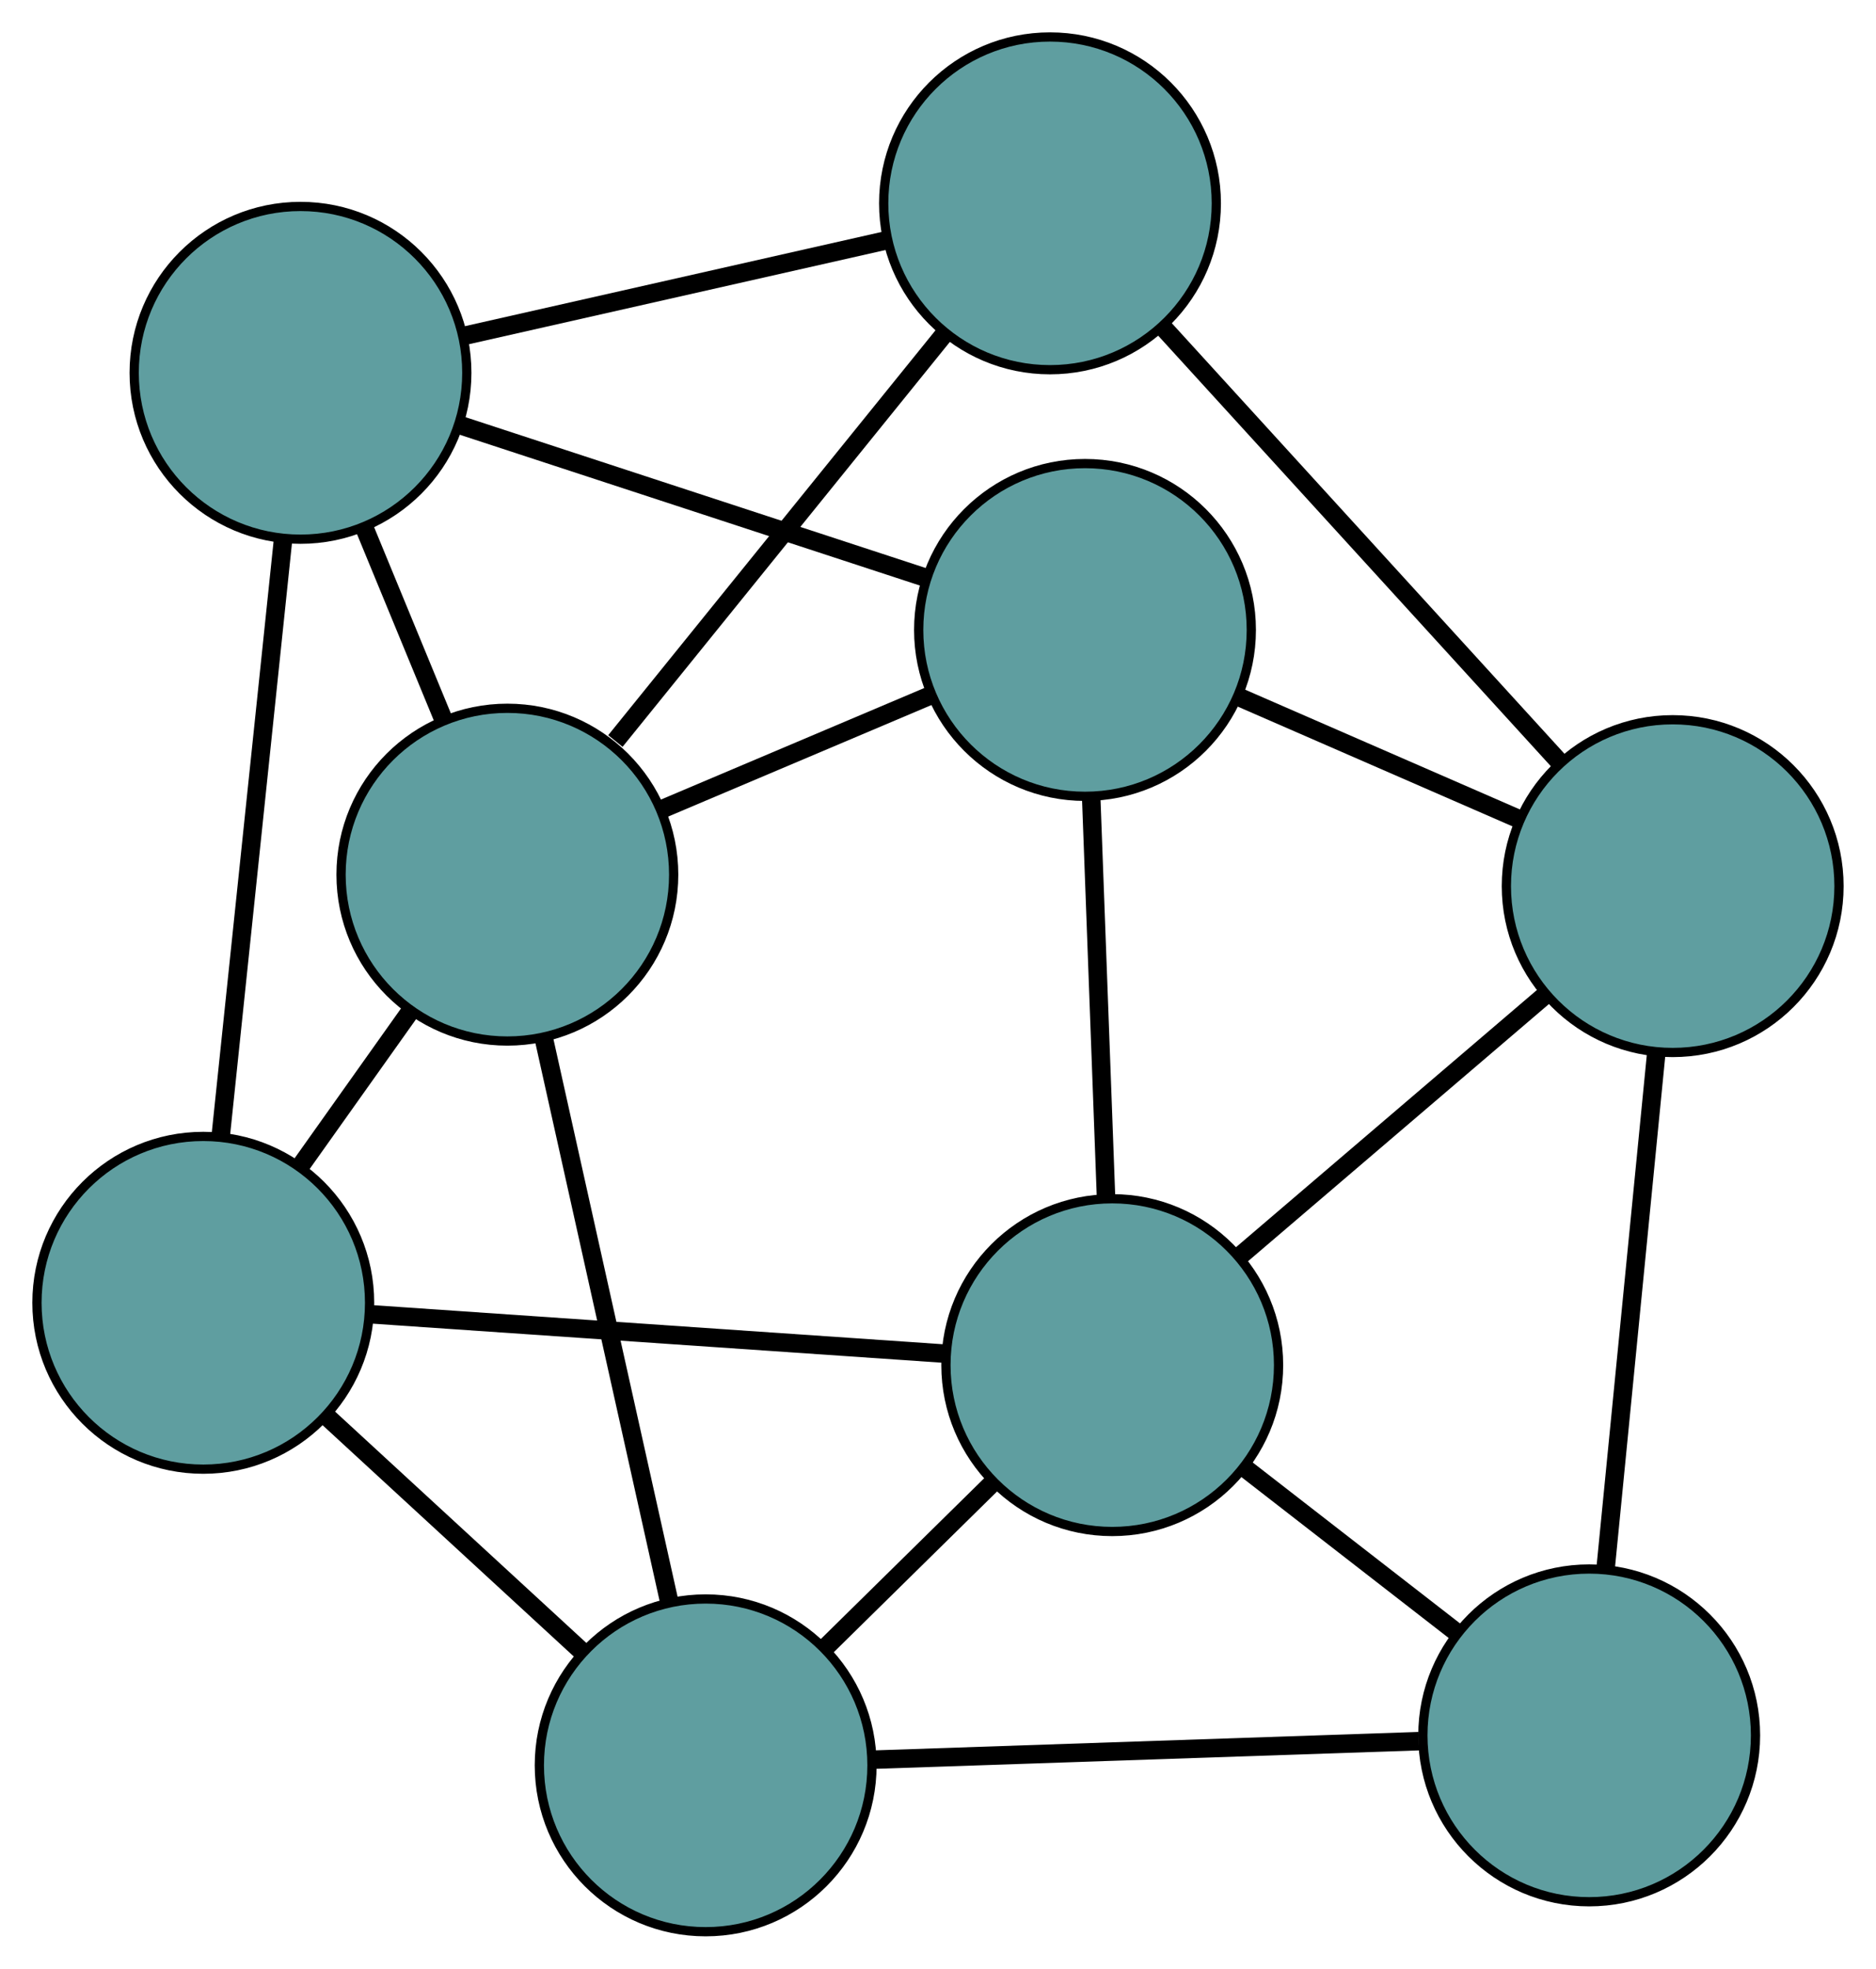 <?xml version="1.0" encoding="UTF-8" standalone="no"?>
<!DOCTYPE svg PUBLIC "-//W3C//DTD SVG 1.1//EN"
 "http://www.w3.org/Graphics/SVG/1.1/DTD/svg11.dtd">
<!-- Generated by graphviz version 2.36.0 (20140111.2315)
 -->
<!-- Title: G Pages: 1 -->
<svg width="100%" height="100%"
 viewBox="0.00 0.00 203.04 213.00" xmlns="http://www.w3.org/2000/svg" xmlns:xlink="http://www.w3.org/1999/xlink">
<g id="graph0" class="graph" transform="scale(1 1) rotate(0) translate(4 208.996)">
<title>G</title>
<!-- 0 -->
<g id="node1" class="node"><title>0</title>
<ellipse fill="cadetblue" stroke="black" cx="18" cy="-68.044" rx="18" ry="18"/>
</g>
<!-- 4 -->
<g id="node5" class="node"><title>4</title>
<ellipse fill="cadetblue" stroke="black" cx="72.374" cy="-18" rx="18" ry="18"/>
</g>
<!-- 0&#45;&#45;4 -->
<g id="edge1" class="edge"><title>0&#45;&#45;4</title>
<path fill="none" stroke="black" stroke-width="2" d="M31.441,-55.674C39.869,-47.917 50.689,-37.958 59.088,-30.228"/>
</g>
<!-- 5 -->
<g id="node6" class="node"><title>5</title>
<ellipse fill="cadetblue" stroke="black" cx="28.523" cy="-168.659" rx="18" ry="18"/>
</g>
<!-- 0&#45;&#45;5 -->
<g id="edge2" class="edge"><title>0&#45;&#45;5</title>
<path fill="none" stroke="black" stroke-width="2" d="M19.881,-86.032C21.785,-104.233 24.712,-132.221 26.622,-150.488"/>
</g>
<!-- 7 -->
<g id="node8" class="node"><title>7</title>
<ellipse fill="cadetblue" stroke="black" cx="50.912" cy="-114.365" rx="18" ry="18"/>
</g>
<!-- 0&#45;&#45;7 -->
<g id="edge3" class="edge"><title>0&#45;&#45;7</title>
<path fill="none" stroke="black" stroke-width="2" d="M28.595,-82.955C32.353,-88.245 36.581,-94.195 40.337,-99.482"/>
</g>
<!-- 8 -->
<g id="node9" class="node"><title>8</title>
<ellipse fill="cadetblue" stroke="black" cx="116.379" cy="-61.3" rx="18" ry="18"/>
</g>
<!-- 0&#45;&#45;8 -->
<g id="edge4" class="edge"><title>0&#45;&#45;8</title>
<path fill="none" stroke="black" stroke-width="2" d="M36.044,-66.808C53.684,-65.598 80.401,-63.767 98.116,-62.552"/>
</g>
<!-- 1 -->
<g id="node2" class="node"><title>1</title>
<ellipse fill="cadetblue" stroke="black" cx="167.999" cy="-21.242" rx="18" ry="18"/>
</g>
<!-- 1&#45;&#45;4 -->
<g id="edge5" class="edge"><title>1&#45;&#45;4</title>
<path fill="none" stroke="black" stroke-width="2" d="M149.562,-20.617C132.52,-20.039 107.35,-19.186 90.431,-18.612"/>
</g>
<!-- 6 -->
<g id="node7" class="node"><title>6</title>
<ellipse fill="cadetblue" stroke="black" cx="177.035" cy="-113.125" rx="18" ry="18"/>
</g>
<!-- 1&#45;&#45;6 -->
<g id="edge6" class="edge"><title>1&#45;&#45;6</title>
<path fill="none" stroke="black" stroke-width="2" d="M169.784,-39.395C171.369,-55.503 173.671,-78.913 175.254,-95.01"/>
</g>
<!-- 1&#45;&#45;8 -->
<g id="edge7" class="edge"><title>1&#45;&#45;8</title>
<path fill="none" stroke="black" stroke-width="2" d="M153.62,-32.4C146.46,-37.956 137.83,-44.654 130.681,-50.202"/>
</g>
<!-- 2 -->
<g id="node3" class="node"><title>2</title>
<ellipse fill="cadetblue" stroke="black" cx="113.43" cy="-140.841" rx="18" ry="18"/>
</g>
<!-- 2&#45;&#45;5 -->
<g id="edge8" class="edge"><title>2&#45;&#45;5</title>
<path fill="none" stroke="black" stroke-width="2" d="M96.248,-146.47C81.517,-151.296 60.403,-158.214 45.679,-163.038"/>
</g>
<!-- 2&#45;&#45;6 -->
<g id="edge9" class="edge"><title>2&#45;&#45;6</title>
<path fill="none" stroke="black" stroke-width="2" d="M130.141,-133.559C139.417,-129.517 150.922,-124.504 160.214,-120.455"/>
</g>
<!-- 2&#45;&#45;7 -->
<g id="edge10" class="edge"><title>2&#45;&#45;7</title>
<path fill="none" stroke="black" stroke-width="2" d="M96.676,-133.745C87.706,-129.947 76.689,-125.281 67.712,-121.479"/>
</g>
<!-- 2&#45;&#45;8 -->
<g id="edge11" class="edge"><title>2&#45;&#45;8</title>
<path fill="none" stroke="black" stroke-width="2" d="M114.099,-122.792C114.578,-109.866 115.221,-92.525 115.702,-79.553"/>
</g>
<!-- 3 -->
<g id="node4" class="node"><title>3</title>
<ellipse fill="cadetblue" stroke="black" cx="109.642" cy="-186.996" rx="18" ry="18"/>
</g>
<!-- 3&#45;&#45;5 -->
<g id="edge12" class="edge"><title>3&#45;&#45;5</title>
<path fill="none" stroke="black" stroke-width="2" d="M92.04,-183.017C78.434,-179.941 59.688,-175.704 46.09,-172.63"/>
</g>
<!-- 3&#45;&#45;6 -->
<g id="edge13" class="edge"><title>3&#45;&#45;6</title>
<path fill="none" stroke="black" stroke-width="2" d="M122.003,-173.447C134.163,-160.118 152.62,-139.887 164.752,-126.588"/>
</g>
<!-- 3&#45;&#45;7 -->
<g id="edge14" class="edge"><title>3&#45;&#45;7</title>
<path fill="none" stroke="black" stroke-width="2" d="M98.318,-172.992C88.052,-160.295 72.982,-141.659 62.603,-128.823"/>
</g>
<!-- 4&#45;&#45;7 -->
<g id="edge15" class="edge"><title>4&#45;&#45;7</title>
<path fill="none" stroke="black" stroke-width="2" d="M68.438,-35.675C64.59,-52.953 58.761,-79.124 54.896,-96.476"/>
</g>
<!-- 4&#45;&#45;8 -->
<g id="edge16" class="edge"><title>4&#45;&#45;8</title>
<path fill="none" stroke="black" stroke-width="2" d="M85.339,-30.757C91.018,-36.345 97.669,-42.89 103.355,-48.484"/>
</g>
<!-- 5&#45;&#45;7 -->
<g id="edge17" class="edge"><title>5&#45;&#45;7</title>
<path fill="none" stroke="black" stroke-width="2" d="M35.484,-151.778C38.206,-145.178 41.318,-137.63 44.032,-131.049"/>
</g>
<!-- 6&#45;&#45;8 -->
<g id="edge18" class="edge"><title>6&#45;&#45;8</title>
<path fill="none" stroke="black" stroke-width="2" d="M163.271,-101.365C153.344,-92.884 140.002,-81.484 130.088,-73.013"/>
</g>
</g>
</svg>

